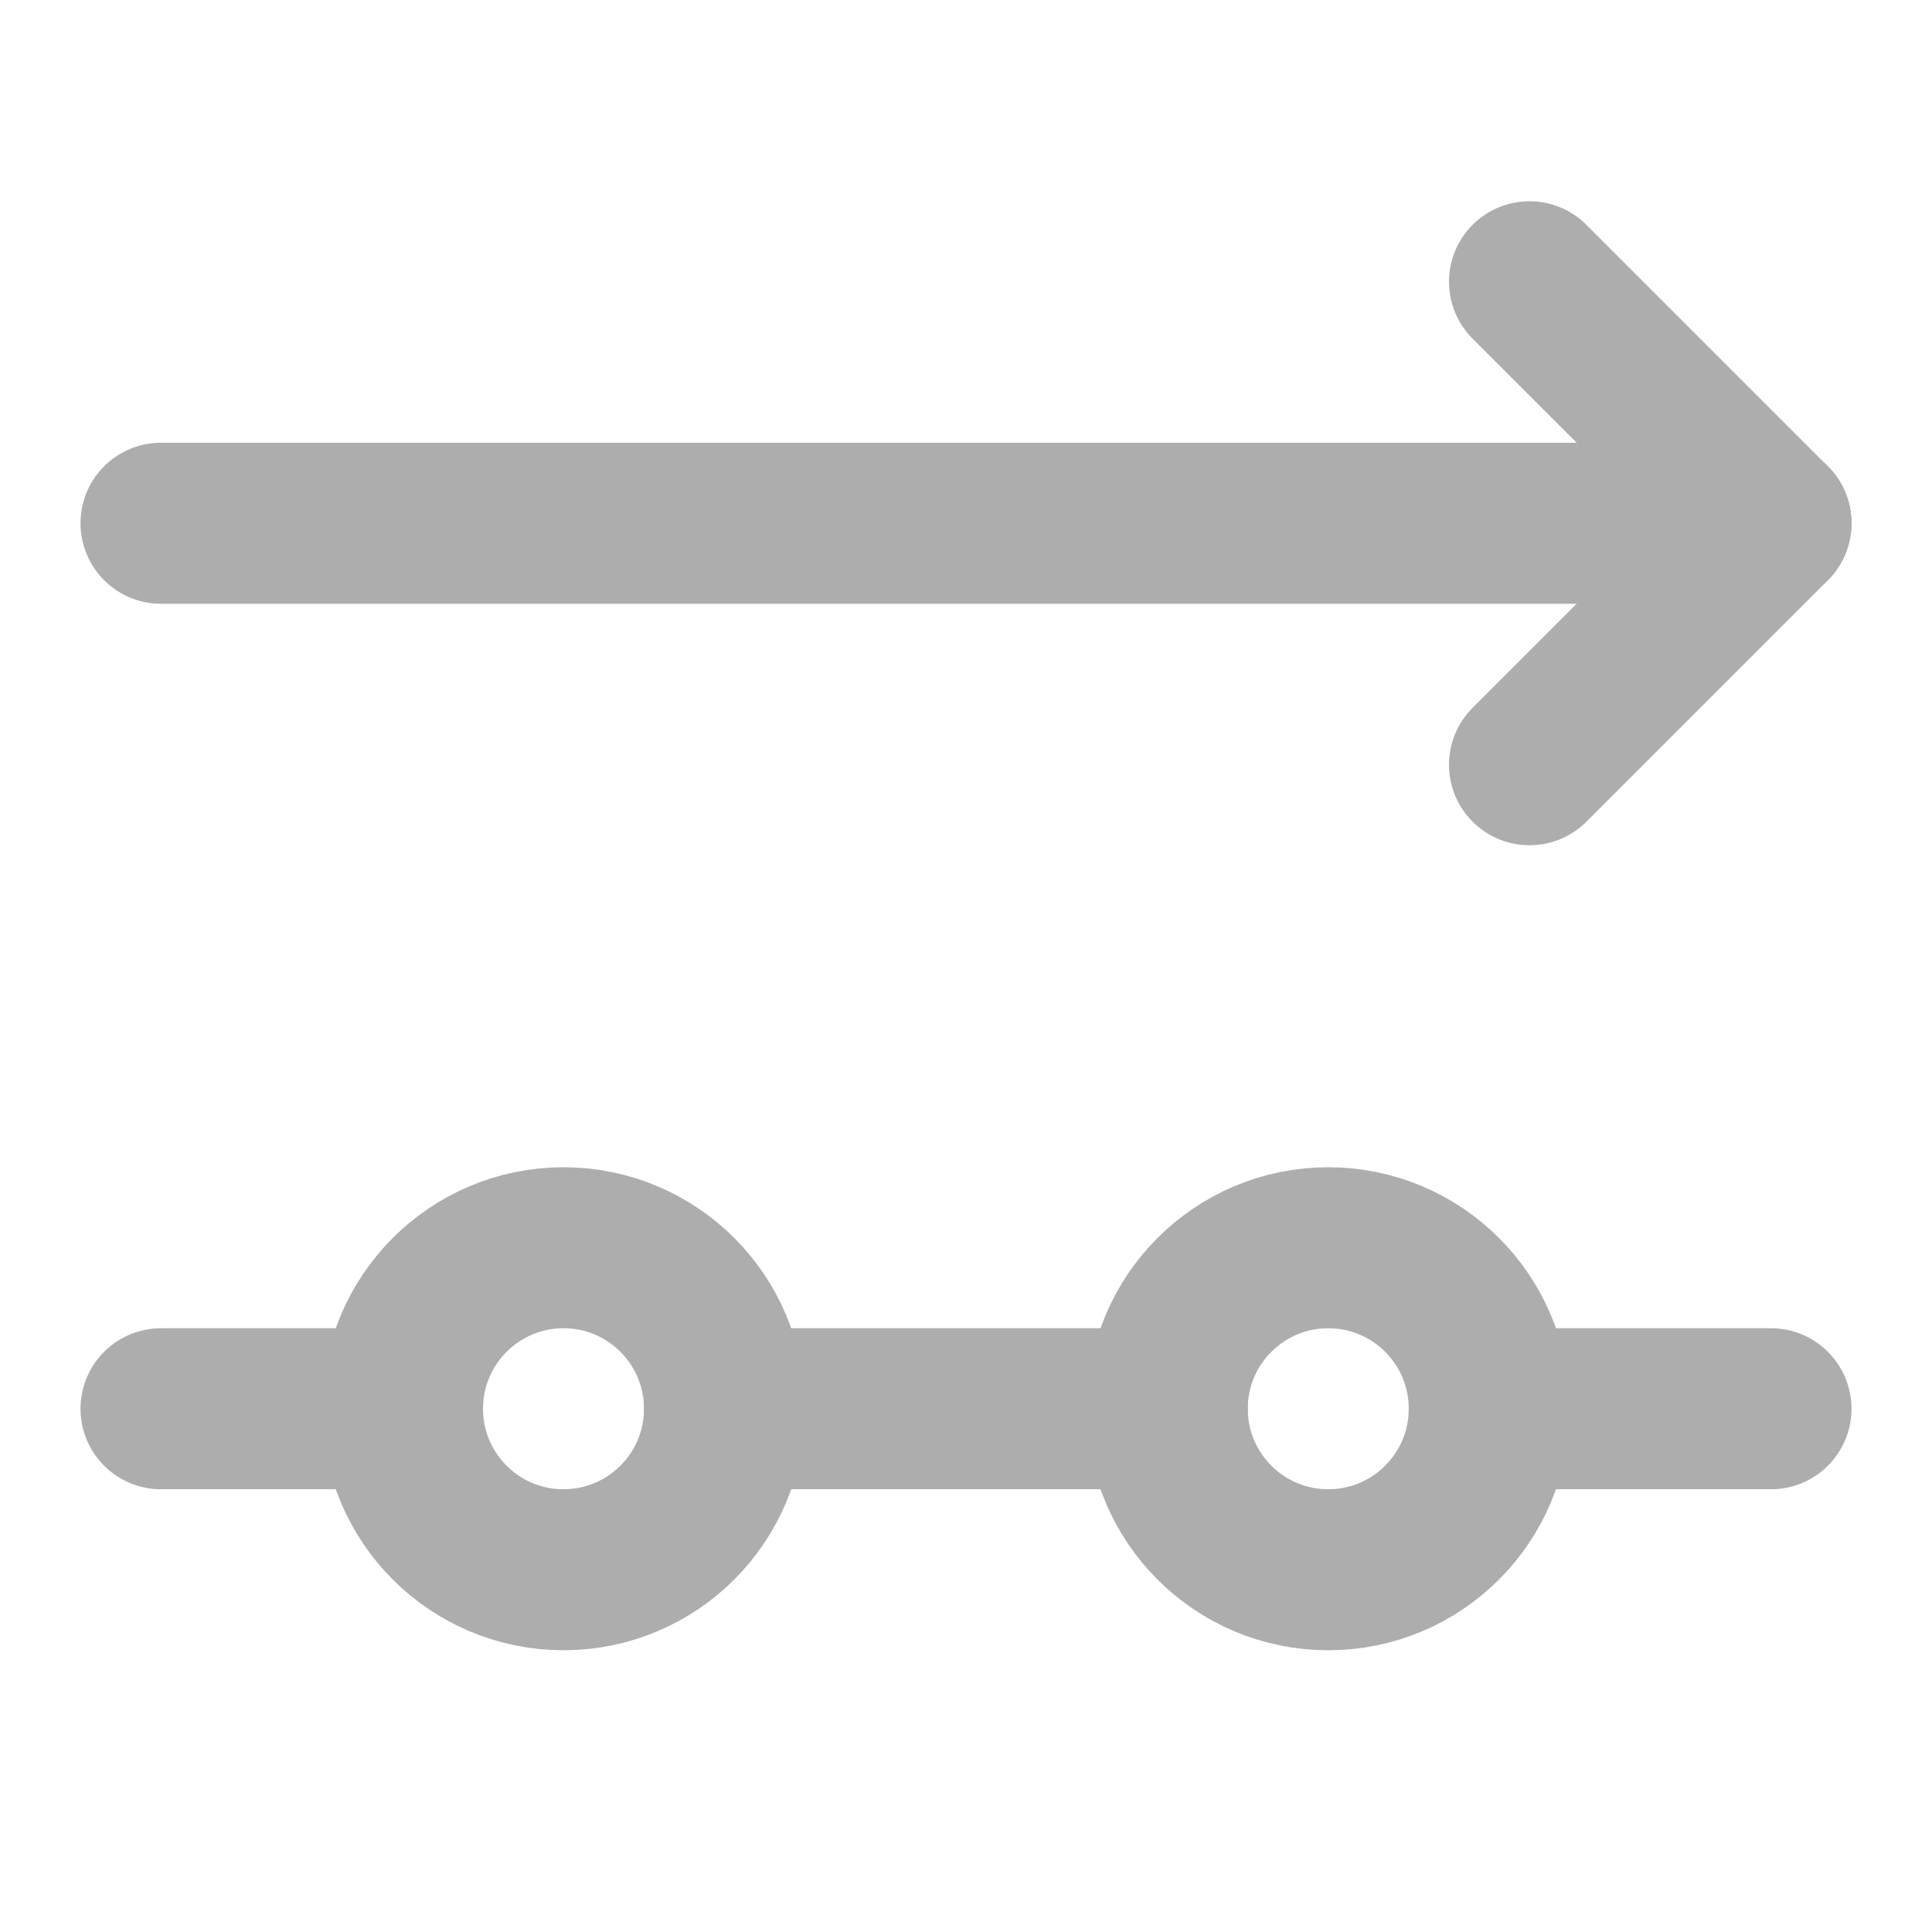 <?xml version="1.0" encoding="UTF-8"?><svg width="28" height="28" viewBox="0 0 48 48" fill="none" xmlns="http://www.w3.org/2000/svg"><path d="M18 35C18 32.791 16.209 31 14 31C11.791 31 10 32.791 10 35C10 37.209 11.791 39 14 39C16.209 39 18 37.209 18 35Z" fill="none" stroke="#adadad" stroke-width="4" stroke-linejoin="round"/><path d="M37 35C37 32.791 35.209 31 33 31C30.791 31 29 32.791 29 35C29 37.209 30.791 39 33 39C35.209 39 37 37.209 37 35Z" fill="none" stroke="#adadad" stroke-width="4" stroke-linejoin="round"/><path d="M4 35H10" stroke="#adadad" stroke-width="4" stroke-linecap="round"/><path d="M18 35H29" stroke="#adadad" stroke-width="4" stroke-linecap="round"/><path d="M37 35H44" stroke="#adadad" stroke-width="4" stroke-linecap="round"/><path d="M38 19L44 13L38 7" stroke="#adadad" stroke-width="4" stroke-linecap="round" stroke-linejoin="round"/><path d="M4 13H44" stroke="#adadad" stroke-width="4" stroke-linecap="round" stroke-linejoin="round"/></svg>